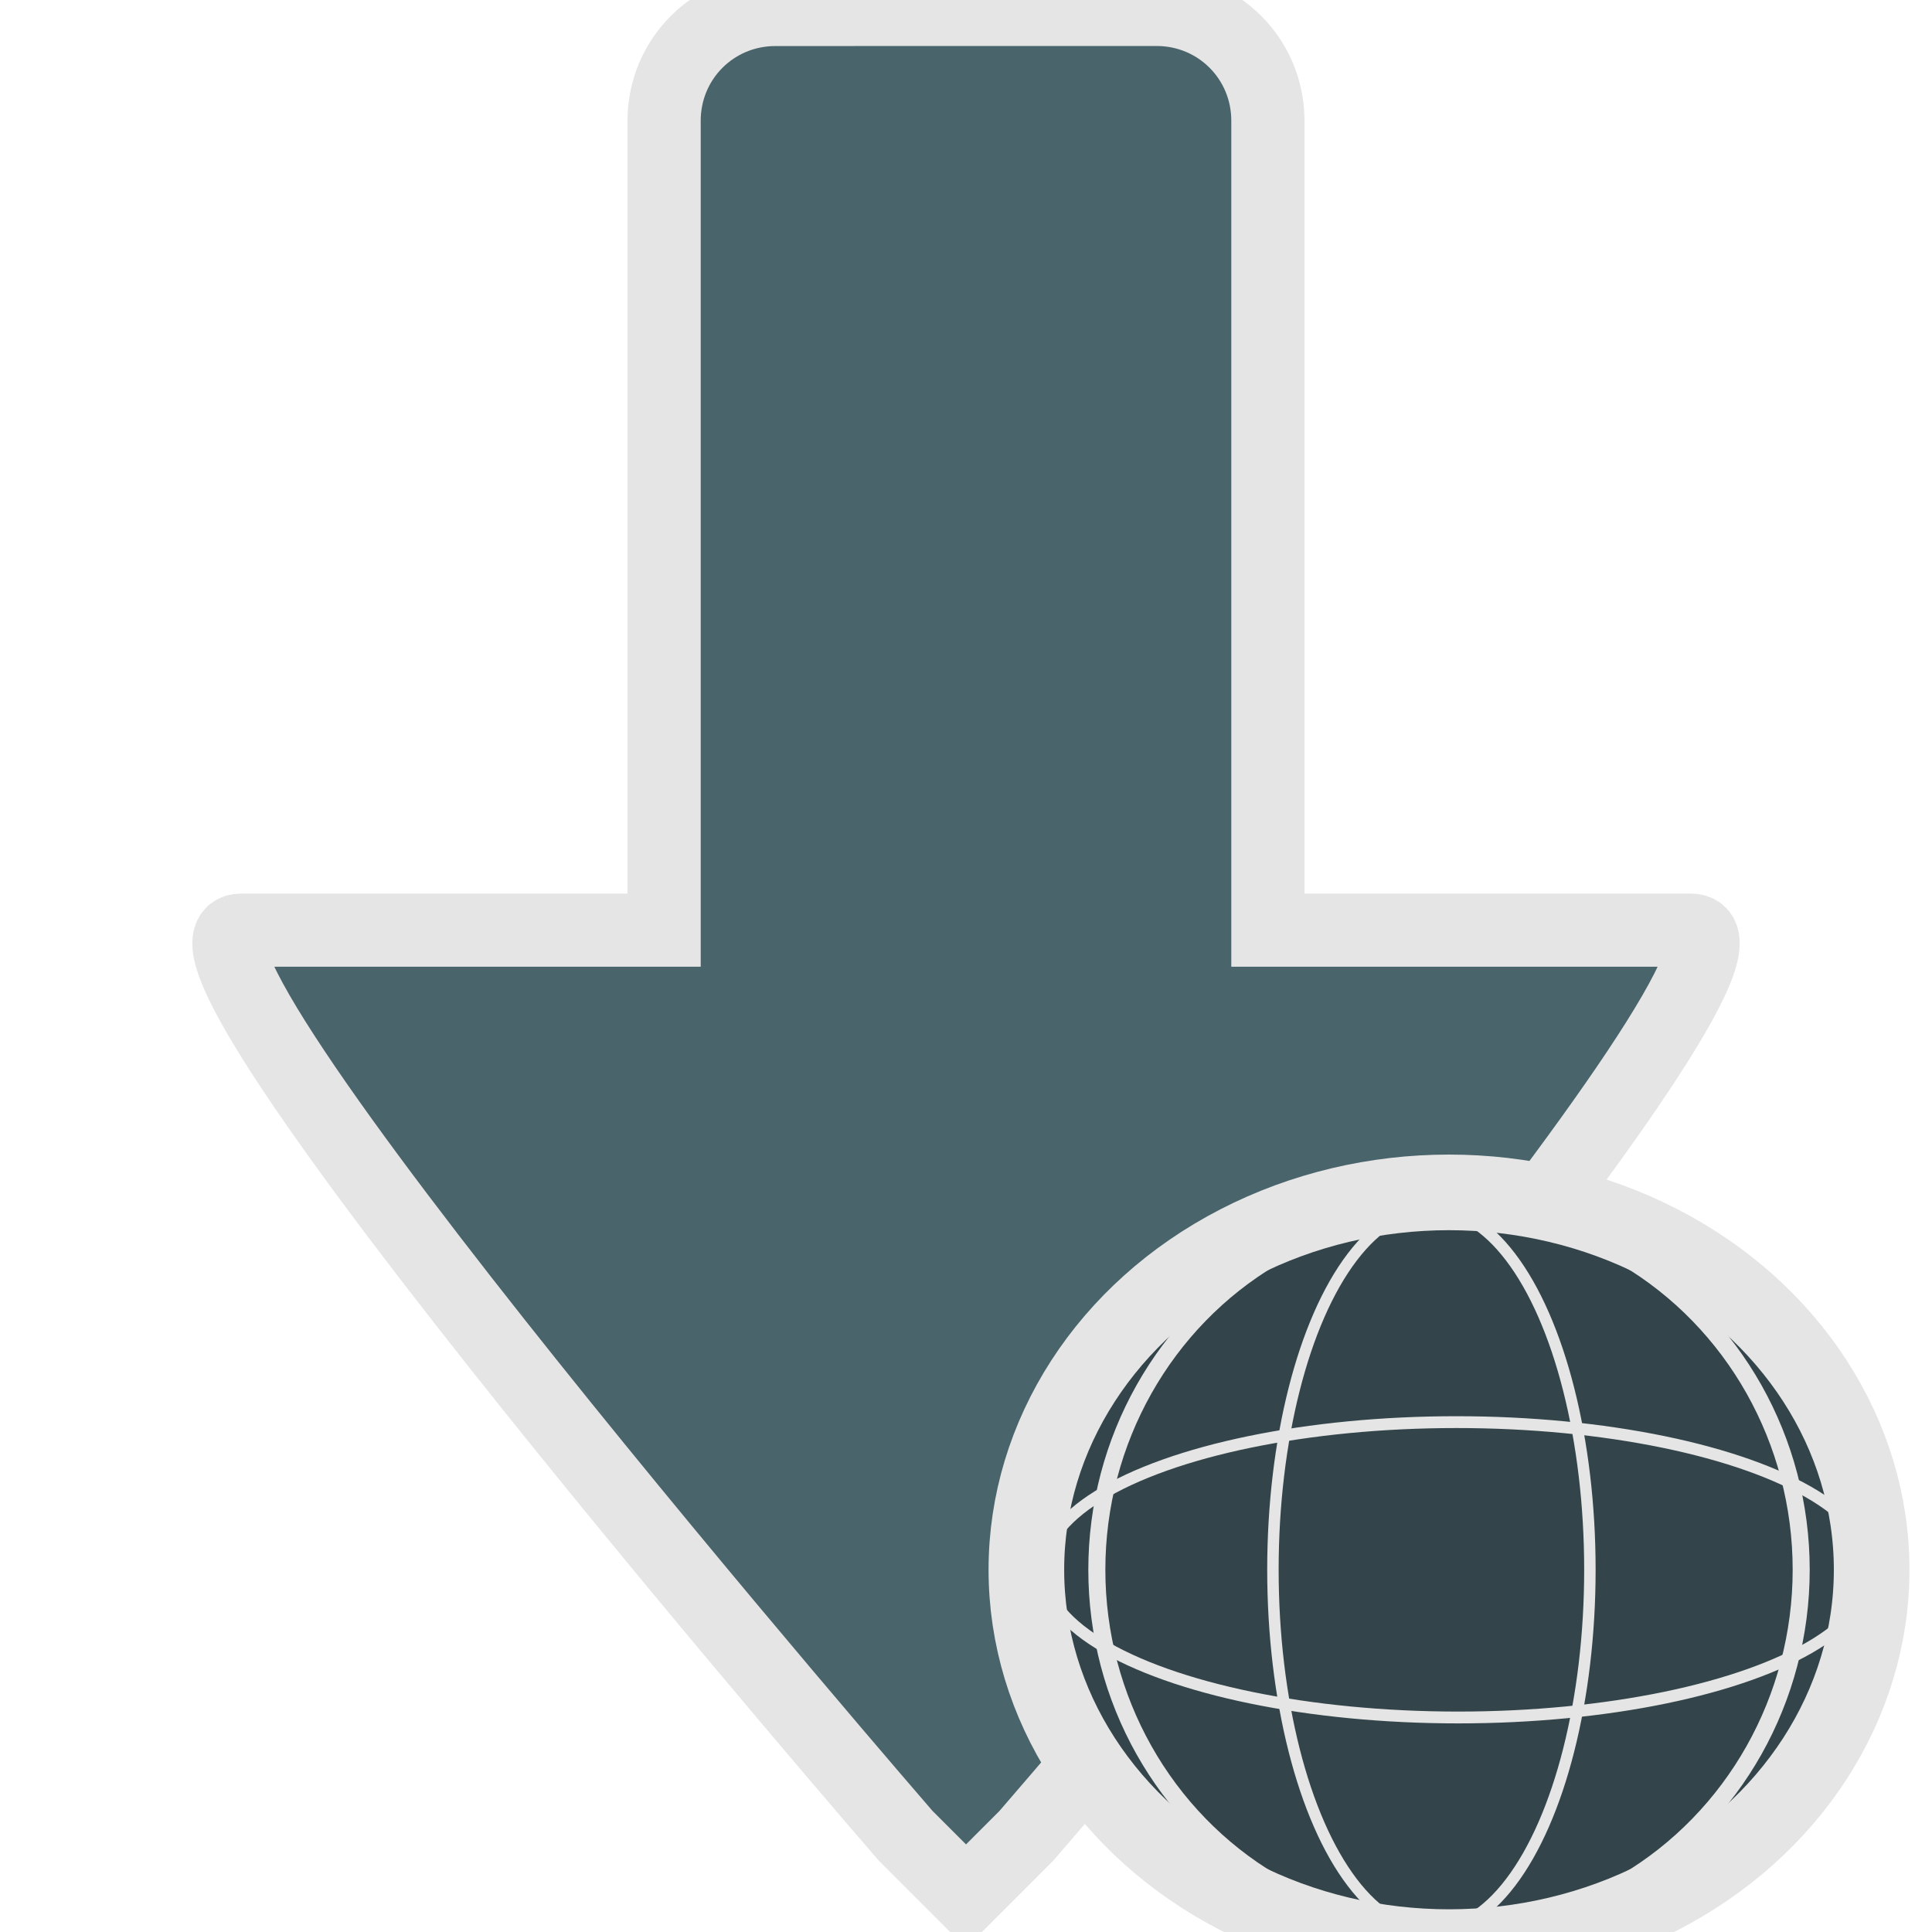 <?xml version="1.0" encoding="UTF-8" standalone="no"?>
<svg
   xmlns:dc="http://purl.org/dc/elements/1.1/"
   xmlns:cc="http://creativecommons.org/ns#"
   xmlns:rdf="http://www.w3.org/1999/02/22-rdf-syntax-ns#"
   xmlns:svg="http://www.w3.org/2000/svg"
   xmlns="http://www.w3.org/2000/svg"
   xmlns:sodipodi="http://sodipodi.sourceforge.net/DTD/sodipodi-0.dtd"
   xmlns:inkscape="http://www.inkscape.org/namespaces/inkscape"
   width="34.133"
   height="34.133"
   id="svg5320"
   version="1.1"
   inkscape:version="1.0.2 (e86c870879, 2021-01-15)"
   sodipodi:docname="semiautomaticclassificationplugin_download_arrow.svg"
   inkscape:export-xdpi="67.5"
   inkscape:export-ydpi="67.5">
  <defs
     id="defs5322" />
  <sodipodi:namedview
     id="base"
     pagecolor="#ffffff"
     bordercolor="#666666"
     borderopacity="1.0"
     inkscape:pageopacity="0.0"
     inkscape:pageshadow="2"
     inkscape:zoom="11.197802"
     inkscape:cx="7.6094086"
     inkscape:cy="16.013151"
     inkscape:current-layer="layer1"
     showgrid="true"
     inkscape:grid-bbox="true"
     inkscape:document-units="px"
     showguides="true"
     inkscape:guide-bbox="true"
     inkscape:window-width="1366"
     inkscape:window-height="706"
     inkscape:window-x="0"
     inkscape:window-y="0"
     inkscape:window-maximized="1"
     inkscape:document-rotation="0">
    <inkscape:grid
       type="xygrid"
       id="grid5346"
       originx="0"
       originy="0"
       spacingx="1.067"
       spacingy="1.067" />
  </sodipodi:namedview>
  <g
     id="layer1"
     inkscape:label="Layer 1"
     inkscape:groupmode="layer">
    <path
       style="color:#000000;display:inline;overflow:visible;visibility:visible;fill:#49646b;fill-opacity:1;fill-rule:nonzero;stroke-width:1.293;stroke-linecap:butt;stroke-linejoin:miter;stroke-miterlimit:4;stroke-dasharray:none;stroke-dashoffset:0;stroke-opacity:1;marker:none;enable-background:accumulate;stroke:#e5e5e5"
       d="m 13.7,0.167 c -1.093,0 -1.967,0.874 -1.967,1.967 V 16.433 H 4.267 c -2.133,0 11.733,16 11.733,16 L 17.067,33.5 18.133,32.433 c 0,0 13.867,-16 11.733,-16 H 22.4 V 2.133 c 0,-1.093 -0.874,-1.967 -1.967,-1.967 z"
       id="rect5348"
       inkscape:connector-curvature="0" />
  </g>
  <g
     inkscape:groupmode="layer"
     id="layer3"
     inkscape:label="Livello">
    <ellipse
       style="color:#000000;display:inline;overflow:visible;visibility:visible;fill:#33454a;fill-opacity:1;fill-rule:nonzero;stroke:#e5e5e5;stroke-width:1.336;stroke-linecap:butt;stroke-linejoin:miter;stroke-miterlimit:4;stroke-dasharray:none;stroke-dashoffset:0;stroke-opacity:1;marker:none;enable-background:accumulate"
       id="path5982"
       cx="25.6"
       cy="27.733"
       rx="7.467"
       ry="6.667" />
    <ellipse
       style="fill:none;stroke:#e5e5e5;stroke-width:0.202;stroke-miterlimit:4;stroke-dasharray:none;stroke-opacity:1"
       id="path6043"
       cx="25.289"
       cy="27.733"
       rx="2.8"
       ry="6.377" />
    <ellipse
       id="path6045"
       style="fill:none;stroke:#e5e5e5;stroke-width:0.301;stroke-miterlimit:4;stroke-dasharray:none;stroke-opacity:1"
       cx="25.6"
       cy="27.733"
       rx="6.222"
       ry="6.377" />
    <ellipse
       transform="matrix(0.006,1,-1,0,0,0)"
       id="path6047"
       style="fill:none;stroke:#e5e5e5;stroke-width:0.209;stroke-miterlimit:4;stroke-dasharray:none;stroke-opacity:1"
       cx="27.734"
       cy="-25.579"
       rx="2.609"
       ry="7.311" />
  </g>
</svg>
